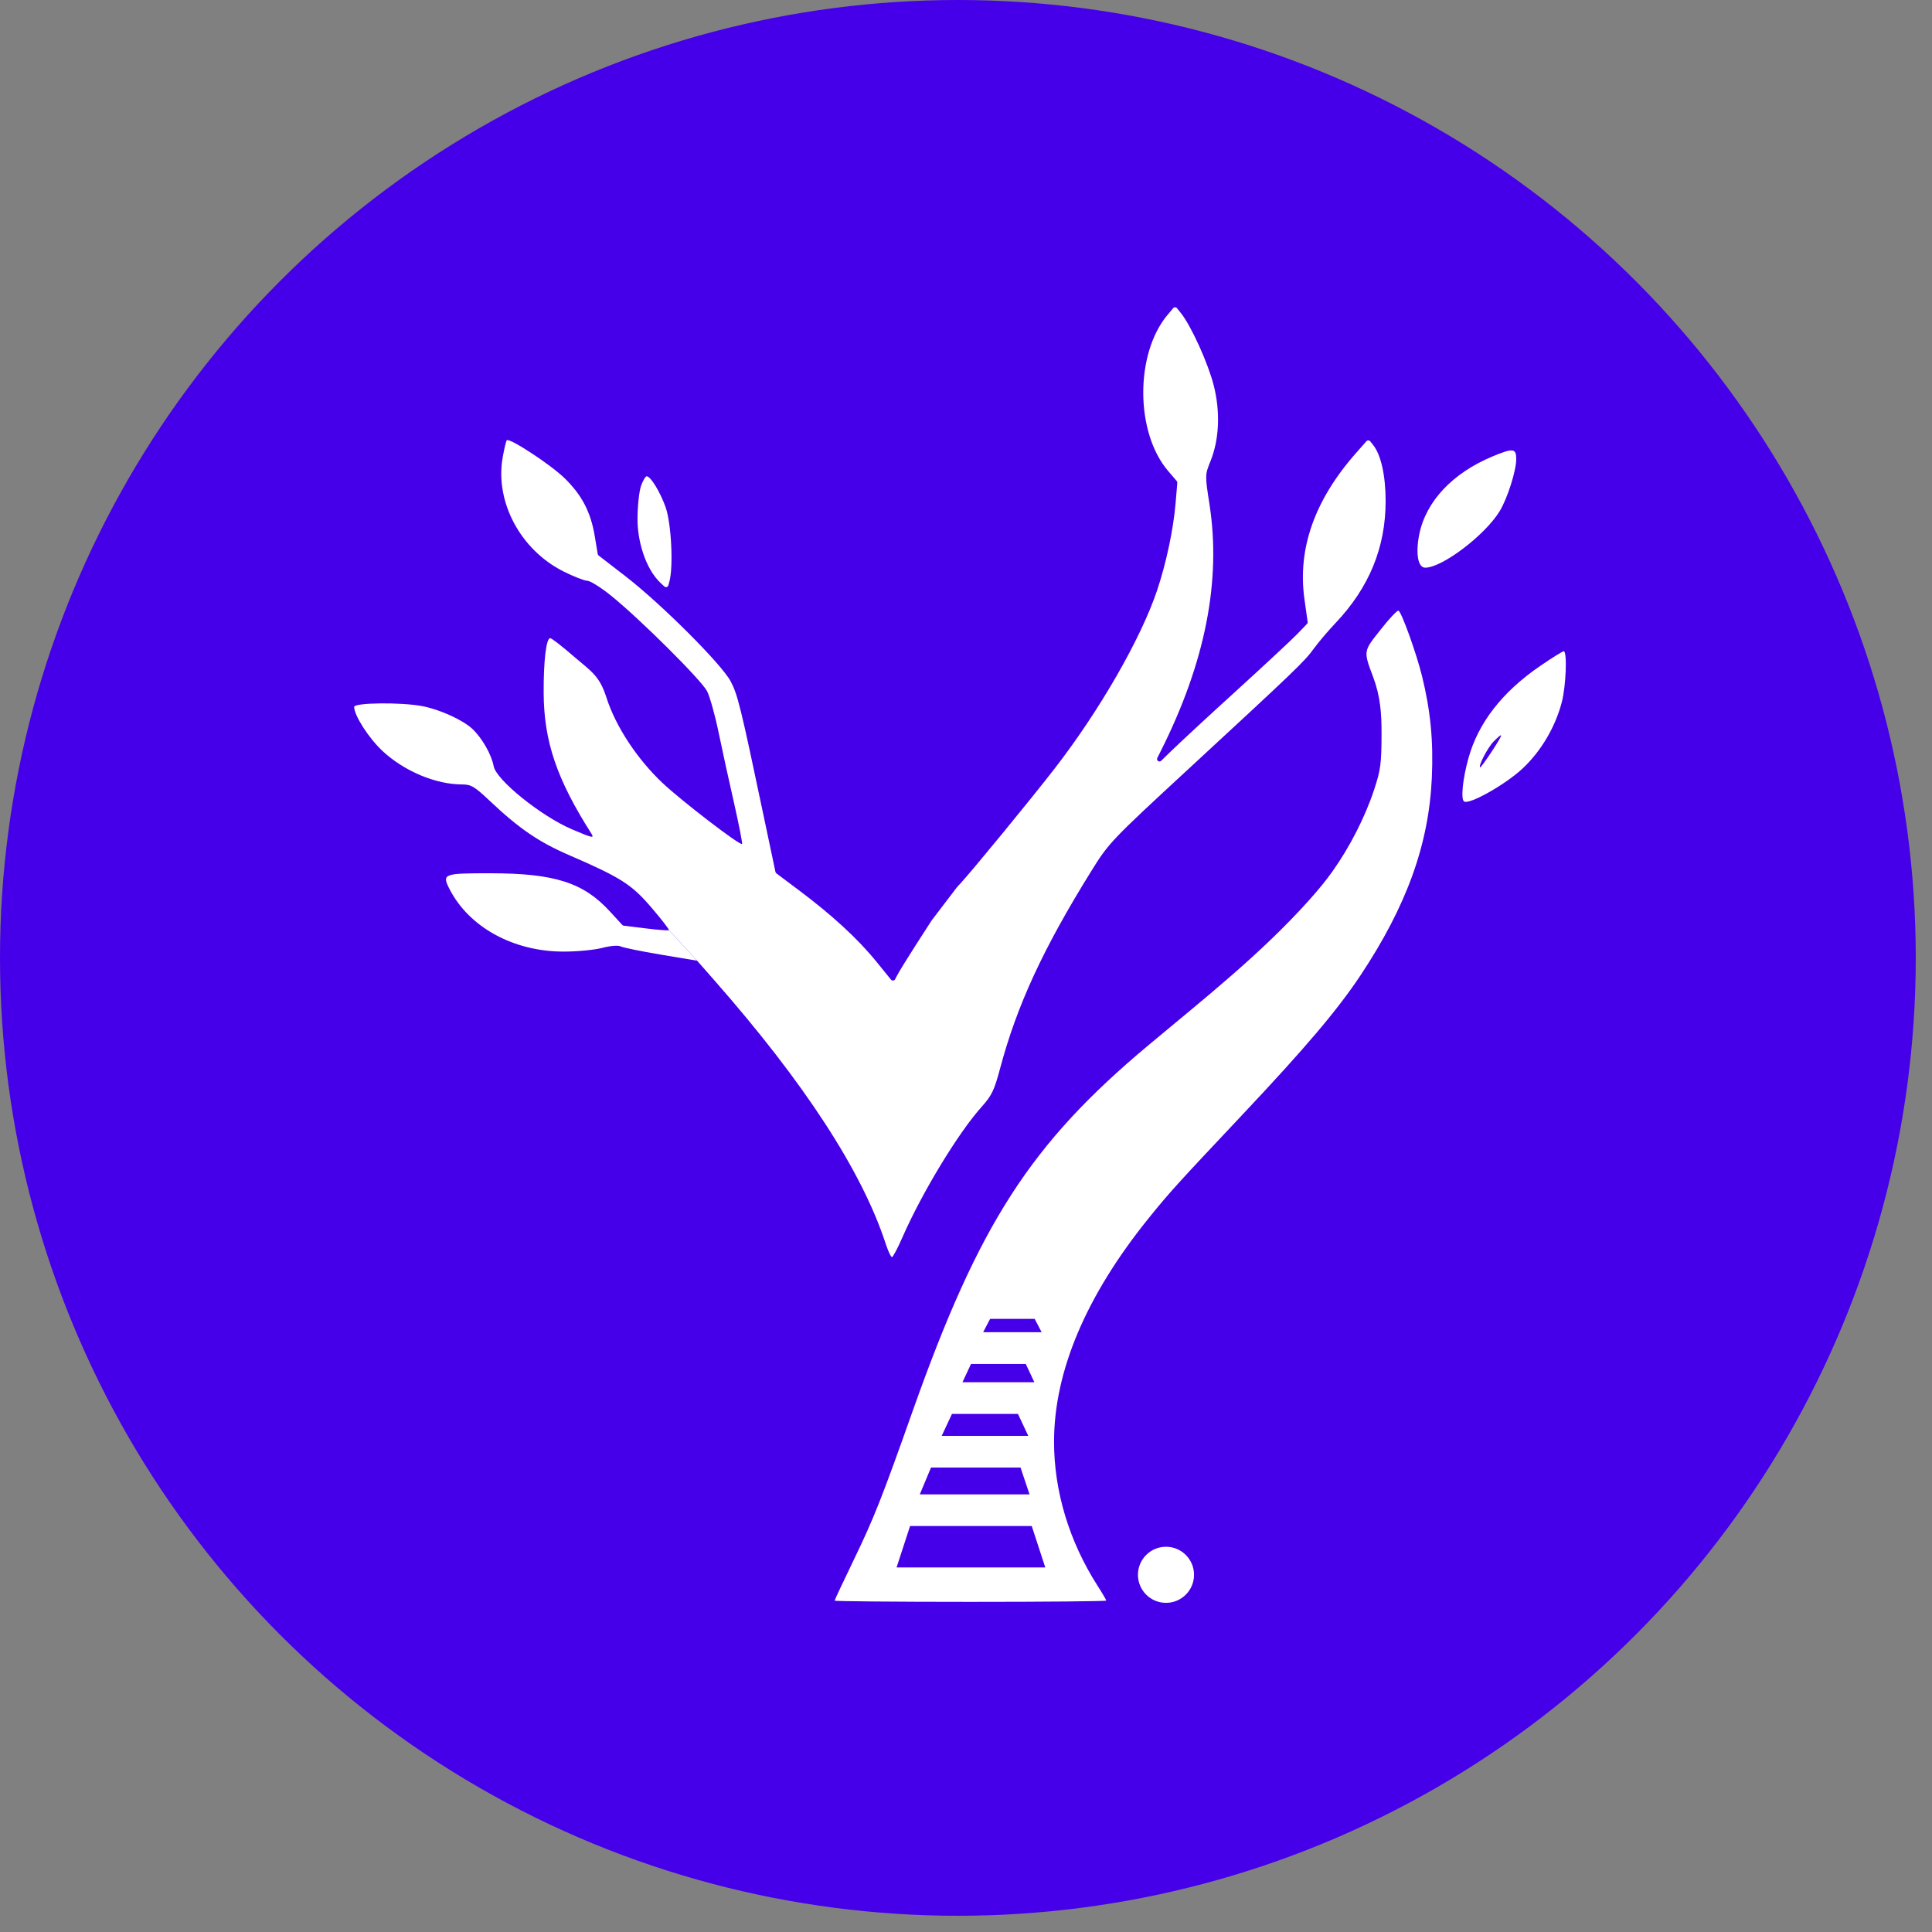 <svg width="35" height="35" viewBox="0 0 35 35" fill="none" xmlns="http://www.w3.org/2000/svg">
	<rect x="0" y="0" width="35" height="35" fill="#808080" stroke="none"/>
	<circle cx="17.353" cy="17.353" r="17.353" fill="#4600E9"/>
	<path fill-rule="evenodd" clip-rule="evenodd" d="M27.905 12.062C27.215 12.534 26.778 13.096 26.601 13.74C26.497 14.115 26.461 14.481 26.524 14.52C26.621 14.58 27.274 14.211 27.582 13.923C27.916 13.611 28.177 13.17 28.294 12.718C28.37 12.426 28.394 11.798 28.328 11.798C28.308 11.798 28.117 11.917 27.905 12.062ZM26.814 13.901C26.778 13.873 26.954 13.537 27.061 13.431C27.246 13.245 27.238 13.288 27.026 13.612C26.918 13.777 26.823 13.907 26.814 13.901Z" fill="white"/>
	<path d="M12.118 16.851C12.108 16.86 11.917 16.846 11.692 16.818L11.301 16.77C11.29 16.769 11.28 16.764 11.273 16.756L11.052 16.515C10.572 15.989 10.049 15.821 8.886 15.82C8.029 15.819 8.002 15.83 8.146 16.111C8.501 16.8 9.304 17.239 10.21 17.239C10.454 17.239 10.769 17.209 10.911 17.172C11.059 17.133 11.199 17.122 11.241 17.144C11.282 17.166 11.61 17.233 11.972 17.294L12.629 17.404L12.118 16.851Z" fill="white"/>
	<path fill-rule="evenodd" clip-rule="evenodd" d="M11.549 9.41C11.549 9.175 11.578 8.903 11.612 8.805C11.646 8.708 11.693 8.628 11.715 8.628C11.786 8.628 11.956 8.905 12.057 9.185C12.161 9.474 12.202 10.266 12.126 10.538L12.108 10.604C12.099 10.636 12.059 10.647 12.035 10.624L11.97 10.564C11.682 10.293 11.549 9.782 11.549 9.41ZM24.759 11.802C24.777 11.697 24.856 11.603 25.011 11.407C25.169 11.205 25.316 11.05 25.336 11.063C25.395 11.099 25.66 11.837 25.761 12.247C25.916 12.875 25.969 13.428 25.939 14.092C25.884 15.299 25.482 16.412 24.647 17.669C24.229 18.297 23.655 18.975 22.508 20.193C21.323 21.451 21.182 21.606 20.804 22.075C19.674 23.477 19.096 24.842 19.095 26.115C19.094 27.011 19.367 27.919 19.881 28.724C19.969 28.861 20.041 28.984 20.041 28.996C20.041 29.009 18.933 29.019 17.581 29.019C16.227 29.019 15.12 29.009 15.12 28.997C15.12 28.985 15.278 28.649 15.47 28.252C15.831 27.505 15.977 27.136 16.533 25.565C17.736 22.169 18.669 20.721 20.806 18.934C21.811 18.094 22.848 17.278 23.724 16.298C23.87 16.134 24.012 15.965 24.139 15.786C24.454 15.342 24.73 14.802 24.894 14.305C25.012 13.949 25.027 13.833 25.028 13.288C25.029 12.923 25.006 12.61 24.877 12.268L24.877 12.267C24.785 12.024 24.741 11.908 24.759 11.802Z" fill="white"/>
	<path d="M27.042 8.267C26.314 8.57 25.832 9.082 25.711 9.682C25.642 10.029 25.687 10.284 25.819 10.284C26.127 10.284 26.903 9.695 27.168 9.26C27.308 9.031 27.468 8.528 27.468 8.316C27.468 8.12 27.411 8.114 27.042 8.267Z" fill="white"/>
	<path d="M21.154 5.701C20.561 6.403 20.564 7.834 21.161 8.531L21.317 8.714C21.325 8.723 21.329 8.734 21.328 8.746L21.297 9.116C21.256 9.593 21.128 10.199 20.963 10.692C20.671 11.566 19.92 12.873 19.103 13.927C18.661 14.497 17.607 15.78 17.397 16.007C17.379 16.026 17.346 16.06 17.33 16.081L16.878 16.674L16.597 17.11C16.443 17.35 16.287 17.603 16.251 17.673L16.216 17.74C16.201 17.768 16.163 17.772 16.142 17.748L15.877 17.422C15.539 17.005 15.075 16.578 14.456 16.115L14.065 15.822C14.056 15.815 14.05 15.806 14.048 15.795L13.825 14.739C13.418 12.803 13.363 12.581 13.236 12.342C13.071 12.031 11.98 10.941 11.332 10.44L10.844 10.063C10.835 10.056 10.829 10.046 10.828 10.035L10.775 9.715C10.702 9.278 10.544 8.972 10.229 8.664C9.983 8.422 9.23 7.927 9.181 7.976C9.168 7.989 9.134 8.13 9.106 8.29C8.965 9.093 9.43 9.963 10.21 10.353C10.394 10.445 10.587 10.521 10.639 10.521C10.691 10.521 10.886 10.642 11.07 10.791C11.589 11.209 12.707 12.321 12.809 12.521C12.859 12.619 12.952 12.949 13.015 13.254C13.078 13.559 13.204 14.137 13.296 14.539C13.387 14.941 13.453 15.279 13.443 15.289C13.408 15.324 12.35 14.512 12.002 14.184C11.539 13.747 11.152 13.157 10.986 12.636C10.858 12.236 10.711 12.164 10.396 11.893C10.186 11.71 9.993 11.561 9.968 11.561C9.895 11.561 9.846 11.971 9.849 12.555C9.854 13.431 10.085 14.113 10.71 15.096C10.771 15.191 10.741 15.185 10.364 15.025C9.805 14.787 8.989 14.13 8.943 13.88C8.905 13.671 8.735 13.374 8.561 13.208C8.388 13.044 7.968 12.852 7.648 12.792C7.266 12.719 6.416 12.729 6.416 12.806C6.416 12.962 6.684 13.378 6.934 13.609C7.326 13.972 7.896 14.211 8.372 14.211C8.534 14.211 8.596 14.247 8.871 14.507C9.406 15.012 9.757 15.252 10.311 15.492C11.25 15.899 11.441 16.02 11.806 16.447C11.987 16.659 12.128 16.841 12.118 16.851L12.629 17.404L12.941 17.759C14.574 19.617 15.616 21.218 16.045 22.531C16.089 22.665 16.14 22.774 16.158 22.774C16.177 22.774 16.264 22.609 16.352 22.407C16.708 21.597 17.363 20.518 17.785 20.049C17.965 19.849 18.013 19.75 18.117 19.358C18.422 18.214 18.896 17.187 19.766 15.786C20.09 15.265 20.122 15.232 21.545 13.917C23.459 12.15 23.636 11.98 23.802 11.749C23.88 11.641 24.057 11.432 24.196 11.285C24.805 10.642 25.102 9.916 25.102 9.076C25.102 8.617 25.017 8.235 24.874 8.059L24.822 7.994C24.805 7.973 24.773 7.972 24.754 7.993L24.565 8.208C23.814 9.06 23.502 9.944 23.632 10.859L23.689 11.266C23.691 11.28 23.687 11.293 23.677 11.303L23.51 11.477C23.41 11.581 22.924 12.034 22.43 12.484C21.935 12.933 21.377 13.45 21.189 13.633L21.036 13.782C21 13.817 20.944 13.775 20.966 13.73L21.03 13.603C21.834 12.001 22.126 10.522 21.911 9.137C21.828 8.604 21.828 8.604 21.933 8.344C22.088 7.955 22.109 7.459 21.988 6.983C21.887 6.583 21.581 5.907 21.394 5.673L21.322 5.583C21.305 5.561 21.272 5.561 21.254 5.582L21.154 5.701Z" fill="white"/>
	<path d="M16.487 27.645H18.691L18.936 28.396H16.242L16.487 27.645Z" fill="#4600E9"/>
	<path d="M16.866 26.586H18.488L18.651 27.072H16.663L16.866 26.586Z" fill="#4600E9"/>
	<path d="M17.246 25.614H18.441L18.628 26.012H17.06L17.246 25.614Z" fill="#4600E9"/>
	<path d="M17.591 24.709H18.583L18.738 25.04H17.436L17.591 24.709Z" fill="#4600E9"/>
	<path d="M17.937 23.892H18.744L18.87 24.134H17.811L17.937 23.892Z" fill="#4600E9"/>
	<circle cx="21.123" cy="28.529" r="0.508" fill="white"/>
</svg>

